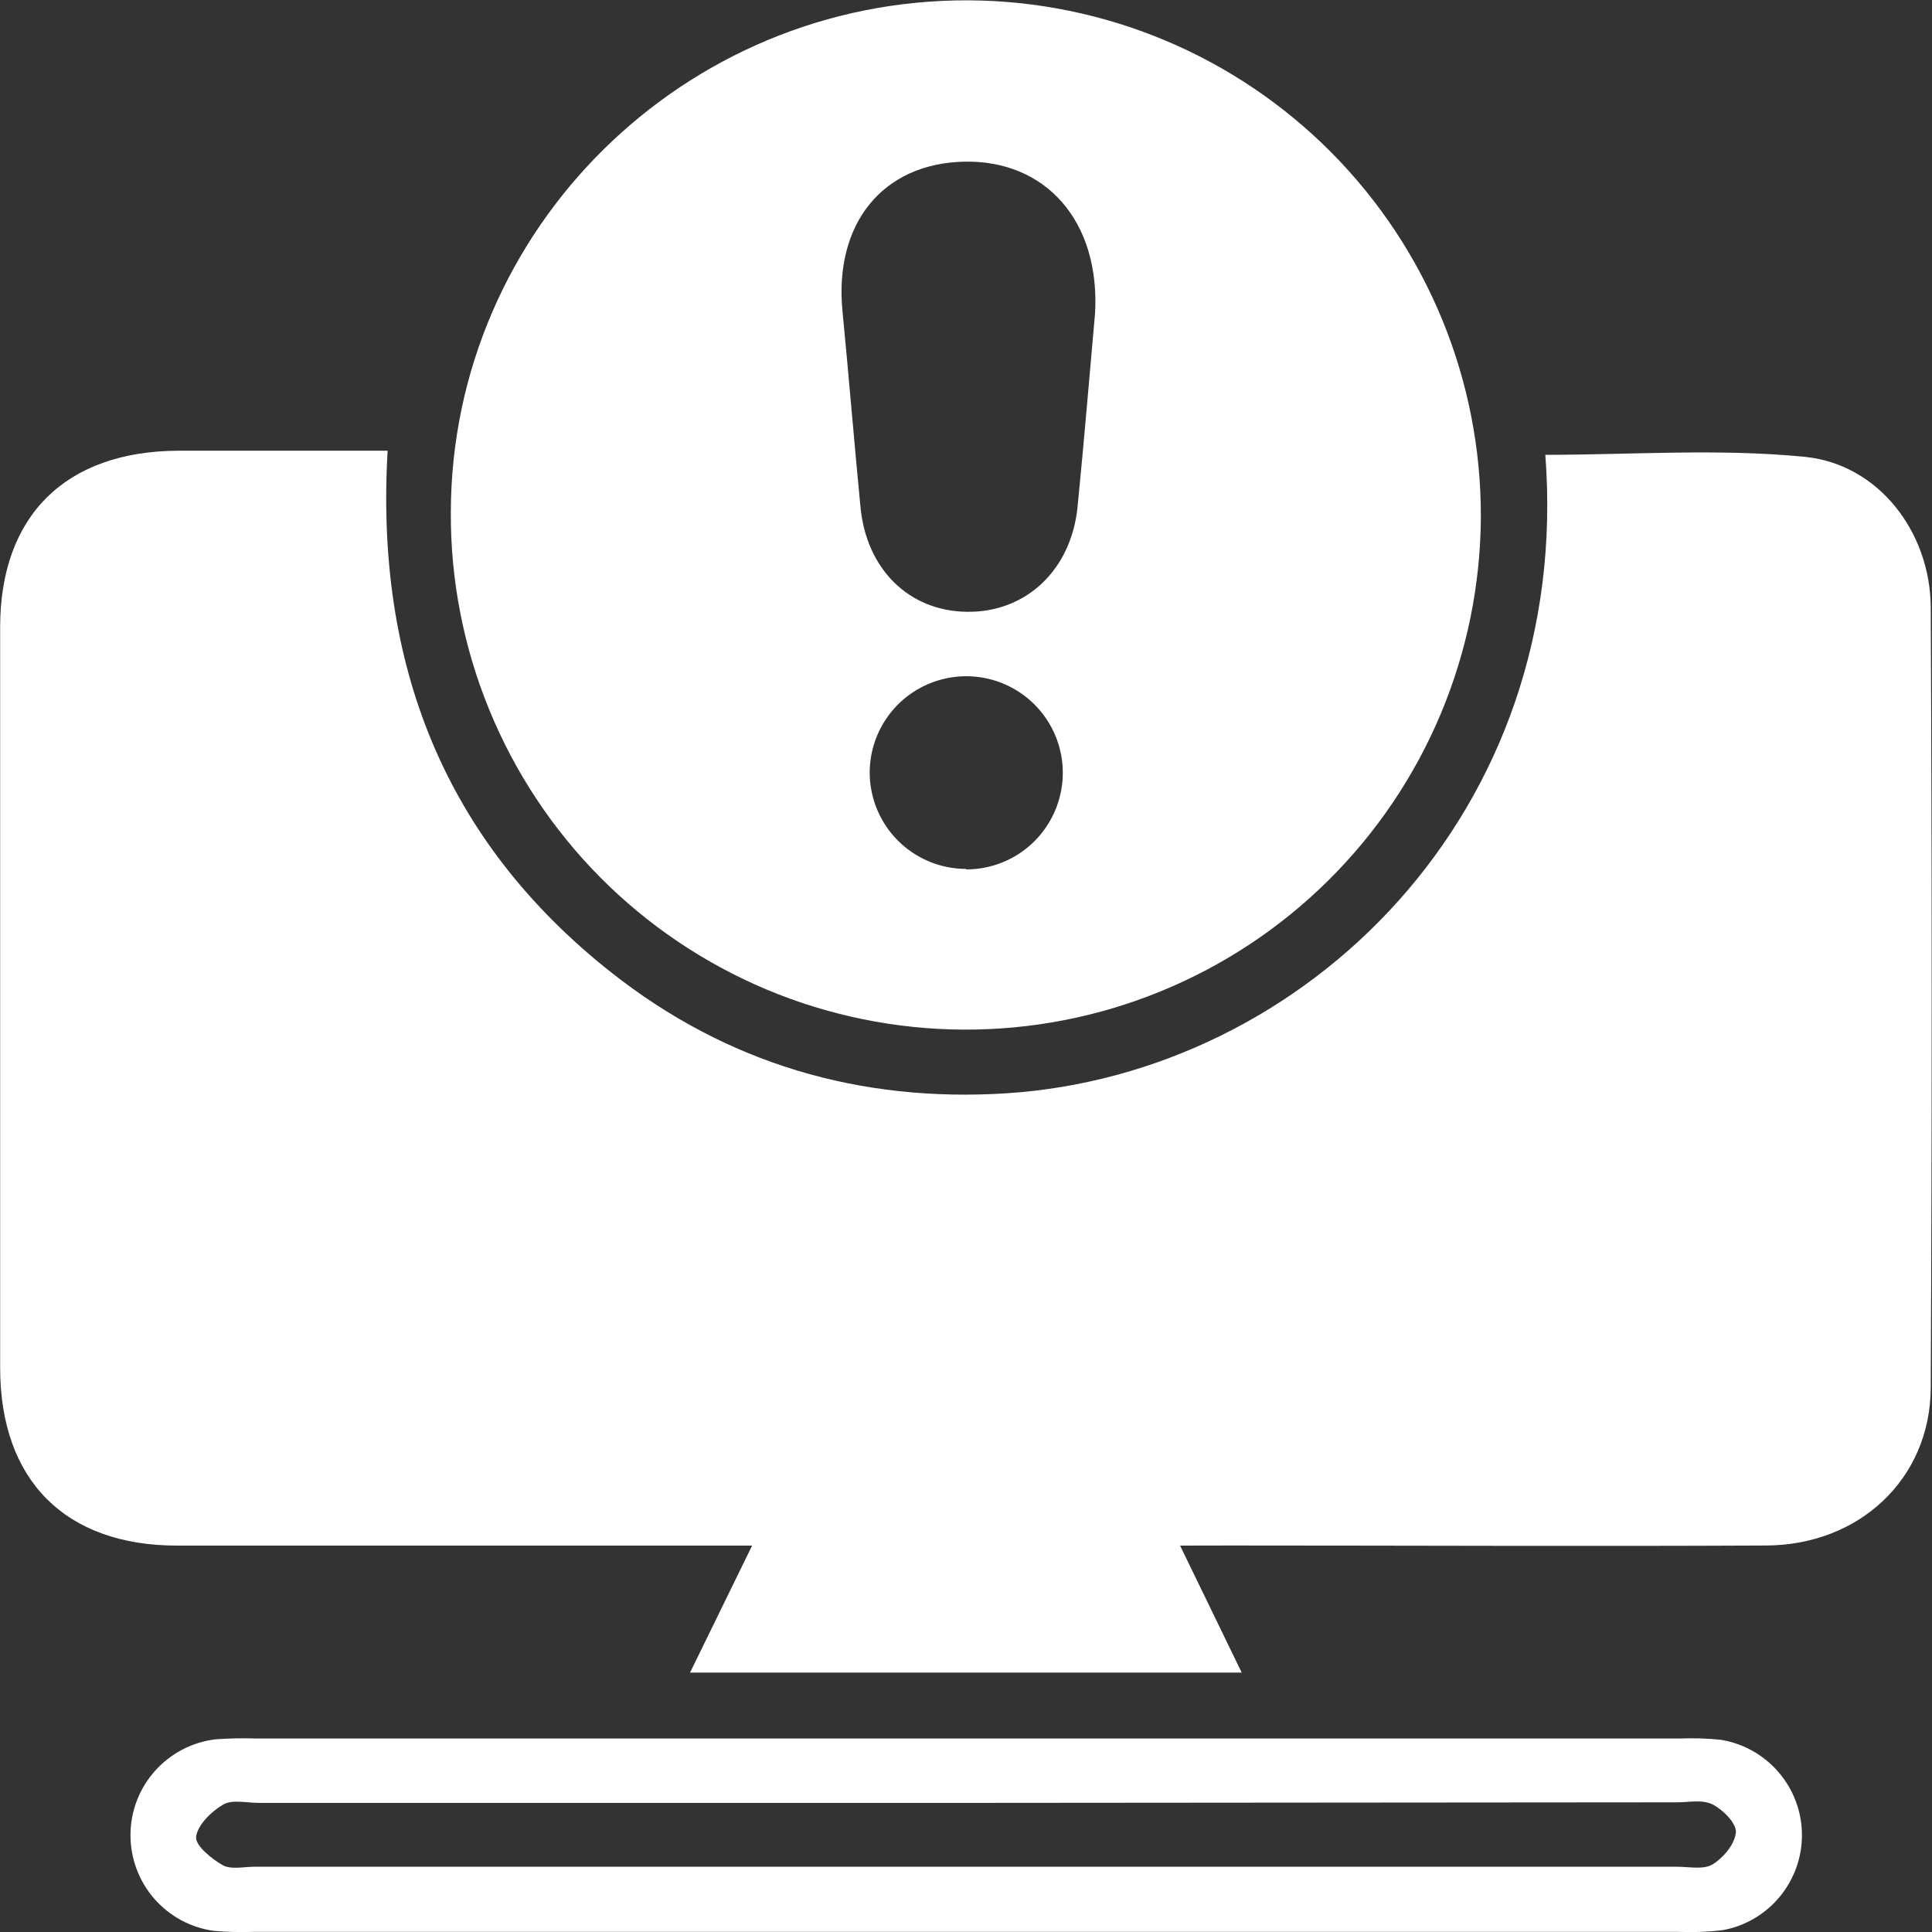 <svg width="41" height="41" viewBox="0 0 41 41" fill="none" xmlns="http://www.w3.org/2000/svg">
<rect x="0" y="0" width="41" height="41" fill="#333333" stroke="none"/>
<g clip-path="url(#clip0_48_27)">
<path d="M25.043 32.8L26.351 35.495H14.644L15.961 32.8H14.945C11.216 32.8 7.488 32.8 3.76 32.8C1.383 32.8 0.003 31.411 0.003 29.027C0.003 23.789 0.003 18.55 0.003 13.312C0.003 10.942 1.394 9.574 3.786 9.565C5.233 9.565 6.679 9.565 8.226 9.565C7.963 14.085 9.422 17.839 12.976 20.64C15.421 22.57 18.247 23.398 21.352 23.202C27.724 22.791 33.377 17.224 32.794 9.652C34.633 9.652 36.483 9.514 38.302 9.695C39.866 9.85 40.966 11.294 40.973 12.889C41 18.412 41 23.934 40.973 29.457C40.962 31.382 39.46 32.788 37.484 32.798C33.699 32.817 29.913 32.798 26.129 32.798L25.043 32.8Z" fill="white"/>
<path d="M31.426 10.969C31.42 12.405 31.13 13.825 30.575 15.149C30.02 16.472 29.209 17.674 28.189 18.684C27.17 19.694 25.961 20.494 24.633 21.037C23.304 21.581 21.881 21.857 20.446 21.85C19.011 21.843 17.591 21.554 16.267 20.999C14.944 20.443 13.743 19.633 12.732 18.613C11.722 17.593 10.923 16.384 10.38 15.055C9.836 13.727 9.56 12.304 9.567 10.868C9.582 4.863 14.519 -0.014 20.548 0.007C23.443 0.02 26.215 1.182 28.254 3.237C30.294 5.293 31.434 8.073 31.426 10.969ZM23.238 6.665C23.355 4.69 22.186 3.39 20.454 3.431C18.722 3.472 17.698 4.755 17.879 6.605C18.014 7.99 18.126 9.377 18.261 10.762C18.387 12.078 19.286 12.964 20.51 12.983C21.76 13.007 22.73 12.107 22.867 10.762C23.007 9.353 23.123 7.937 23.238 6.658V6.665ZM20.505 18.45C20.91 18.45 21.307 18.33 21.644 18.105C21.981 17.88 22.243 17.559 22.398 17.185C22.553 16.811 22.594 16.398 22.515 16.001C22.436 15.603 22.241 15.238 21.954 14.951C21.668 14.665 21.302 14.469 20.905 14.39C20.507 14.311 20.095 14.352 19.721 14.507C19.346 14.662 19.026 14.925 18.801 15.262C18.576 15.599 18.456 15.995 18.456 16.401C18.459 16.942 18.675 17.46 19.058 17.842C19.442 18.224 19.961 18.439 20.502 18.44L20.505 18.45Z" fill="white"/>
<path d="M20.621 36.894H35.65C35.934 36.883 36.22 36.891 36.504 36.919C36.983 36.993 37.42 37.235 37.738 37.602C38.056 37.968 38.234 38.435 38.24 38.92C38.246 39.405 38.079 39.876 37.77 40.25C37.462 40.624 37.03 40.877 36.553 40.962C36.242 40.999 35.929 41.01 35.617 40.997H5.391C5.107 41.007 4.821 41 4.538 40.976C4.044 40.908 3.593 40.663 3.267 40.286C2.942 39.909 2.765 39.426 2.769 38.928C2.773 38.431 2.958 37.951 3.29 37.58C3.622 37.209 4.077 36.971 4.572 36.911C4.856 36.89 5.141 36.884 5.426 36.894H20.621ZM20.585 38.26H5.49C5.234 38.26 4.929 38.183 4.736 38.296C4.483 38.443 4.194 38.728 4.162 38.979C4.138 39.16 4.486 39.446 4.727 39.582C4.898 39.681 5.171 39.615 5.398 39.615H35.588C35.843 39.615 36.15 39.681 36.341 39.567C36.57 39.427 36.818 39.136 36.838 38.884C36.853 38.696 36.568 38.409 36.35 38.296C36.131 38.183 35.849 38.248 35.595 38.248L20.585 38.26Z" fill="white"/>
</g>
<defs>
<clipPath id="clip0_48_27">
<rect width="41" height="41" fill="white"/>
</clipPath>
</defs>
</svg>

